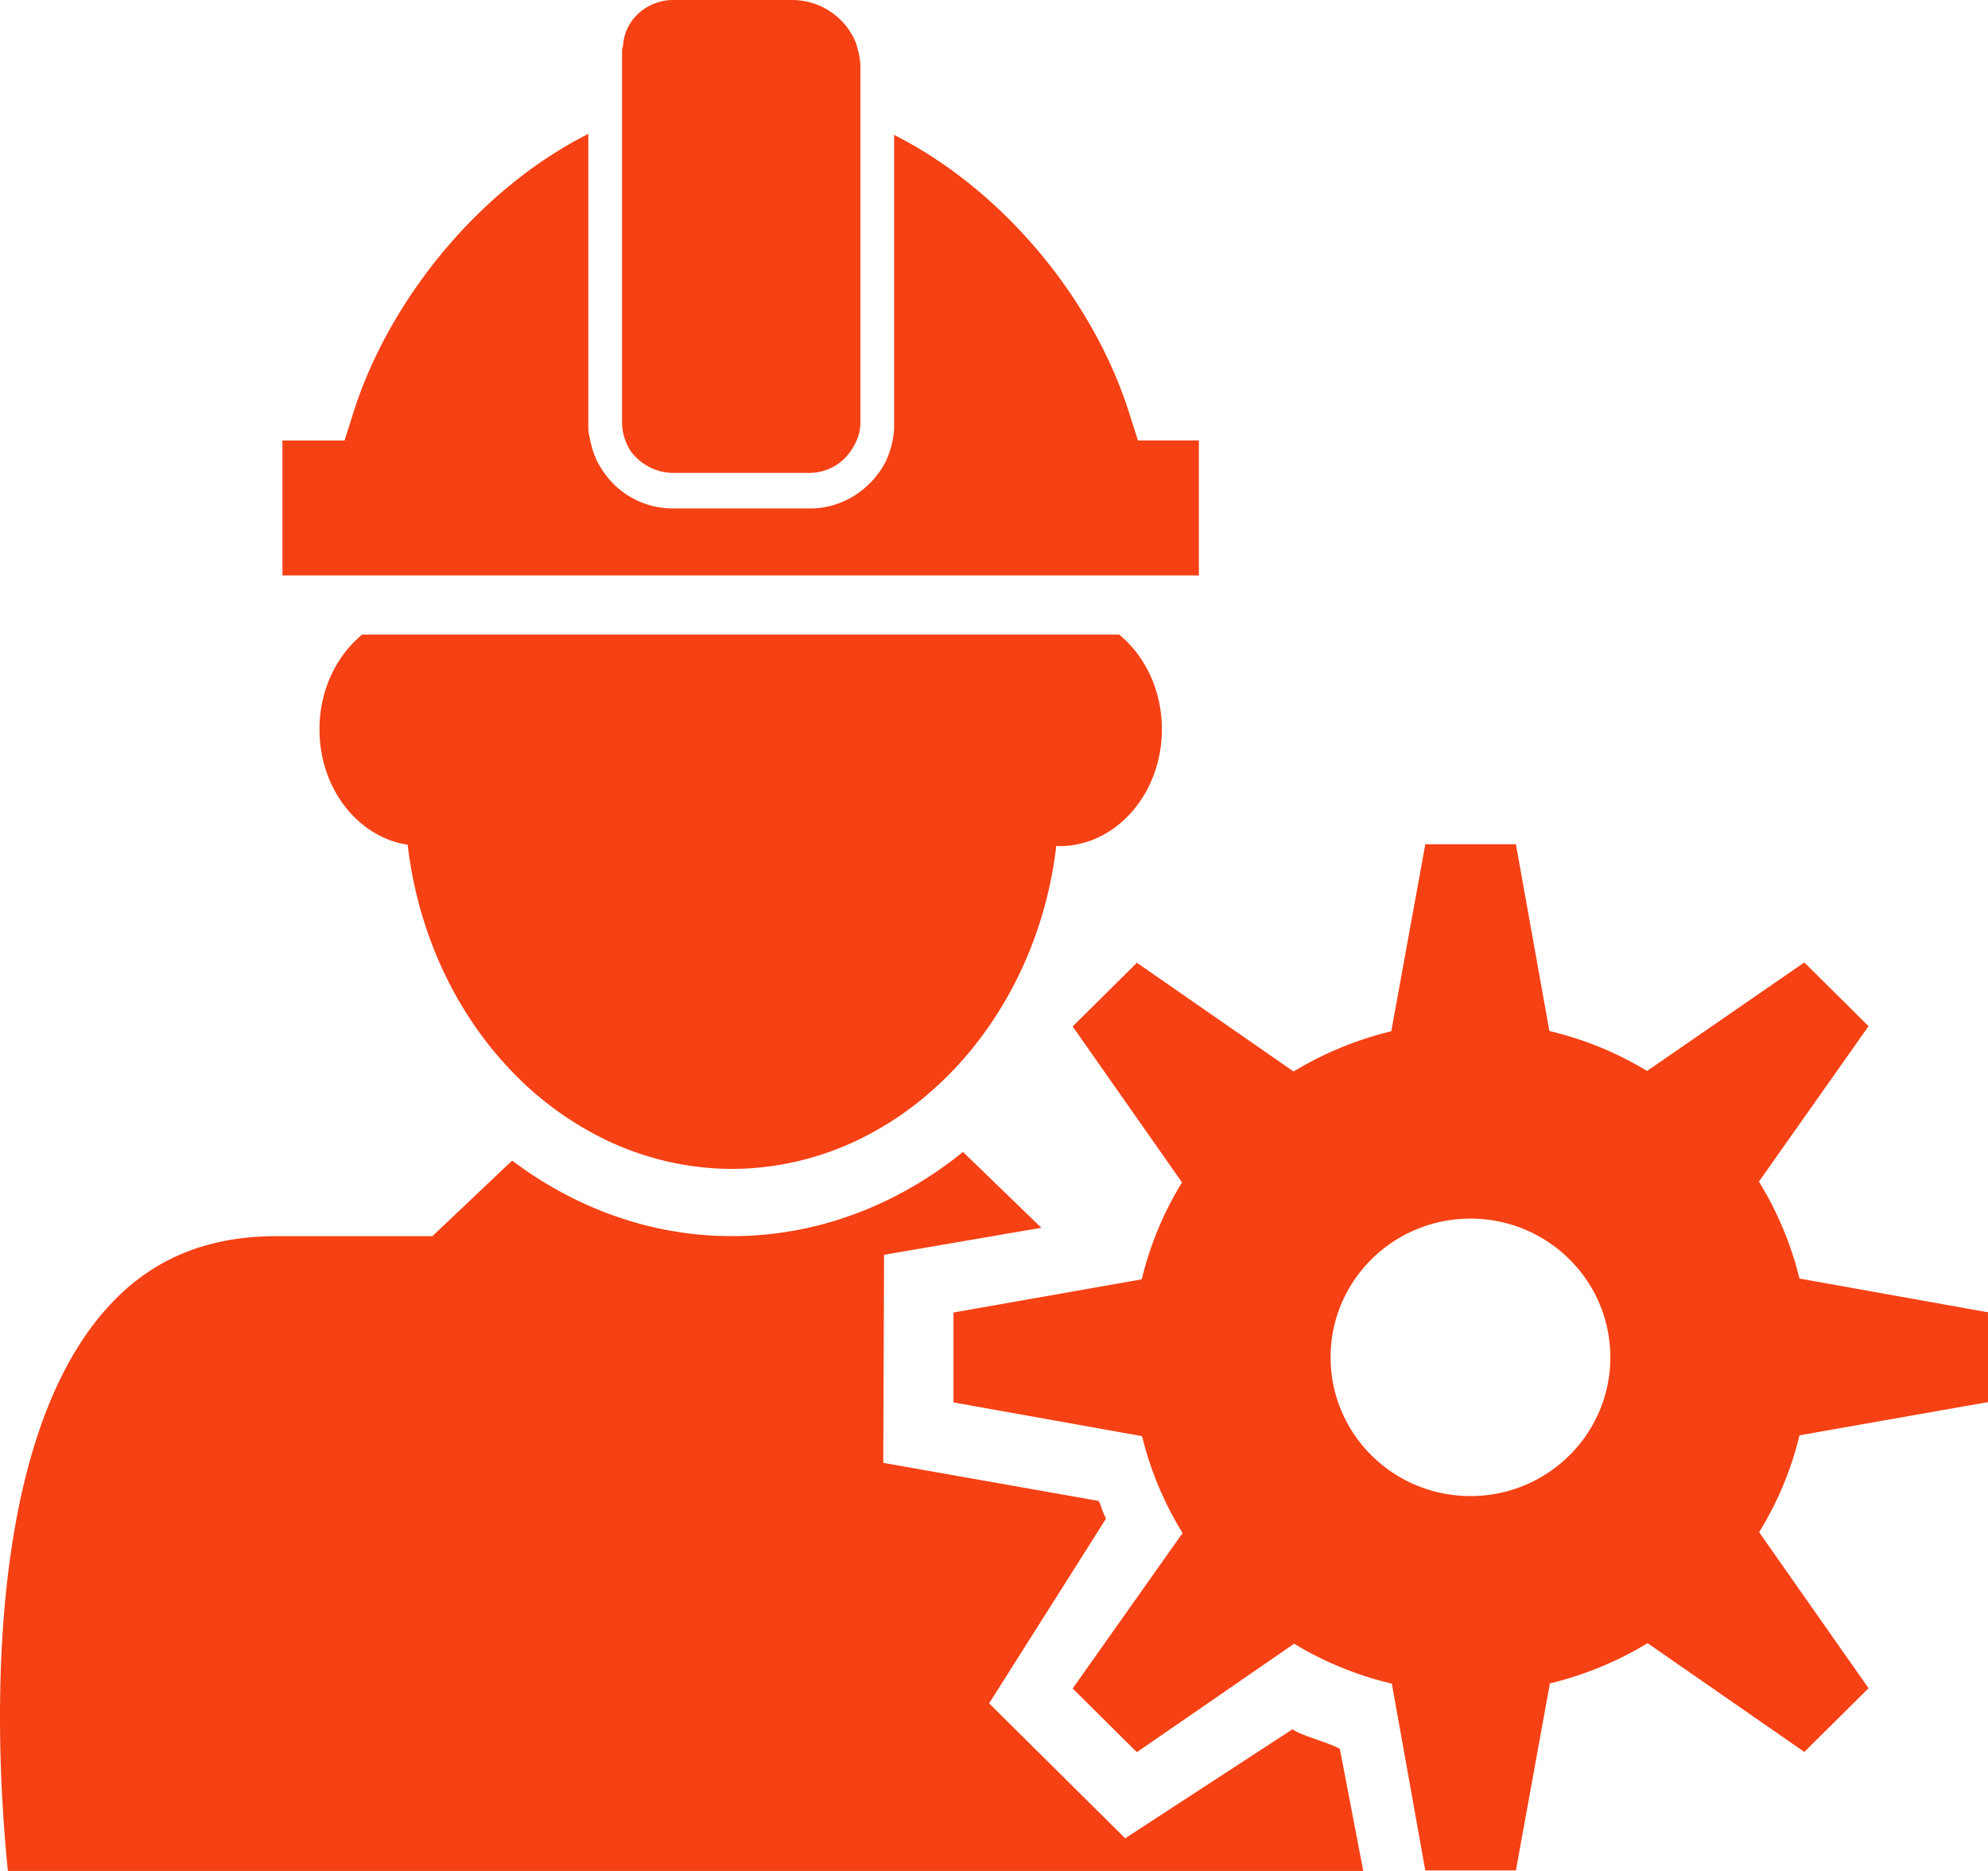 <svg width="51" height="48" fill="none" xmlns="http://www.w3.org/2000/svg"><path d="M34.373 44.87c-.245-.152-1.006-.346-1.215-.505l-4.293 2.797-3.49-3.462 3.001-4.743c-.111-.201-.09-.236-.188-.45l-5.529-.977.021-5.338 4.035-.693-2.01-1.946c-1.676 1.358-3.728 2.16-5.92 2.16h-.014c-2.073 0-4.014-.72-5.633-1.938l-2.045 1.939h-4c-1.843 0-3.288.623-4.412 1.918C-.607 37.399-.055 45.514.203 48h34.77l-.6-3.13zM10.458 21.673c.265 2.265 1.221 4.28 2.617 5.755.293.311.6.595.928.851a8.18 8.18 0 001.327.859 7.512 7.512 0 003.448.851 7.512 7.512 0 003.448-.851 8.18 8.18 0 001.327-.859c.328-.263.642-.547.935-.858 1.39-1.475 2.346-3.47 2.61-5.72.029 0 .05.007.078.007 1.451 0 2.631-1.343 2.631-2.998 0-1.004-.433-1.884-1.096-2.43H9.291c-.662.546-1.095 1.426-1.095 2.43 0 1.523.984 2.763 2.261 2.963zM51 35.973v-2.306l-4.837-.866a8.622 8.622 0 00-1.04-2.486l2.813-3.988-1.648-1.635-4.034 2.784a8.632 8.632 0 00-2.506-1.025l-.859-4.791h-2.324l-.873 4.798a8.78 8.78 0 00-2.506 1.032l-4.02-2.79-1.648 1.634 2.806 4.002a8.492 8.492 0 00-1.033 2.486l-4.83.851v2.306l4.837.866a8.619 8.619 0 001.04 2.486l-2.82 3.988 1.647 1.634L33.2 42.17a8.634 8.634 0 002.506 1.024l.858 4.792h2.325l.872-4.798a8.764 8.764 0 002.506-1.032l4.021 2.79 1.648-1.634-2.807-4.002c.468-.762.824-1.6 1.034-2.486L51 35.972zm-13.277 2.409c-1.982 0-3.588-1.593-3.588-3.56 0-1.966 1.606-3.558 3.588-3.558 1.983 0 3.588 1.592 3.588 3.559 0 1.966-1.605 3.559-3.588 3.559zM15.093 3.435c-2.904 1.467-5.194 4.403-6.06 7.256l-.195.61H7.246v3.462h23.51V11.3h-1.563l-.196-.61c-.865-2.853-3.155-5.76-6.059-7.229v7.534a2.302 2.302 0 01-.223.859c-.363.692-1.089 1.19-1.927 1.19H17.27a2.15 2.15 0 01-1.843-1.024c-.167-.25-.25-.527-.307-.831-.028-.11-.028-.194-.028-.305v-7.45zm2.177 8.697h3.49c.503 0 .922-.277 1.145-.693.112-.194.168-.388.168-.61V1.718c0-.221-.056-.415-.112-.61A1.765 1.765 0 0020.341 0h-3.07c-.67 0-1.23.499-1.285 1.136 0 .055-.028.11-.028.166v9.528c0 .277.084.526.223.748.252.332.643.554 1.09.554z" fill="#F54114"/></svg>